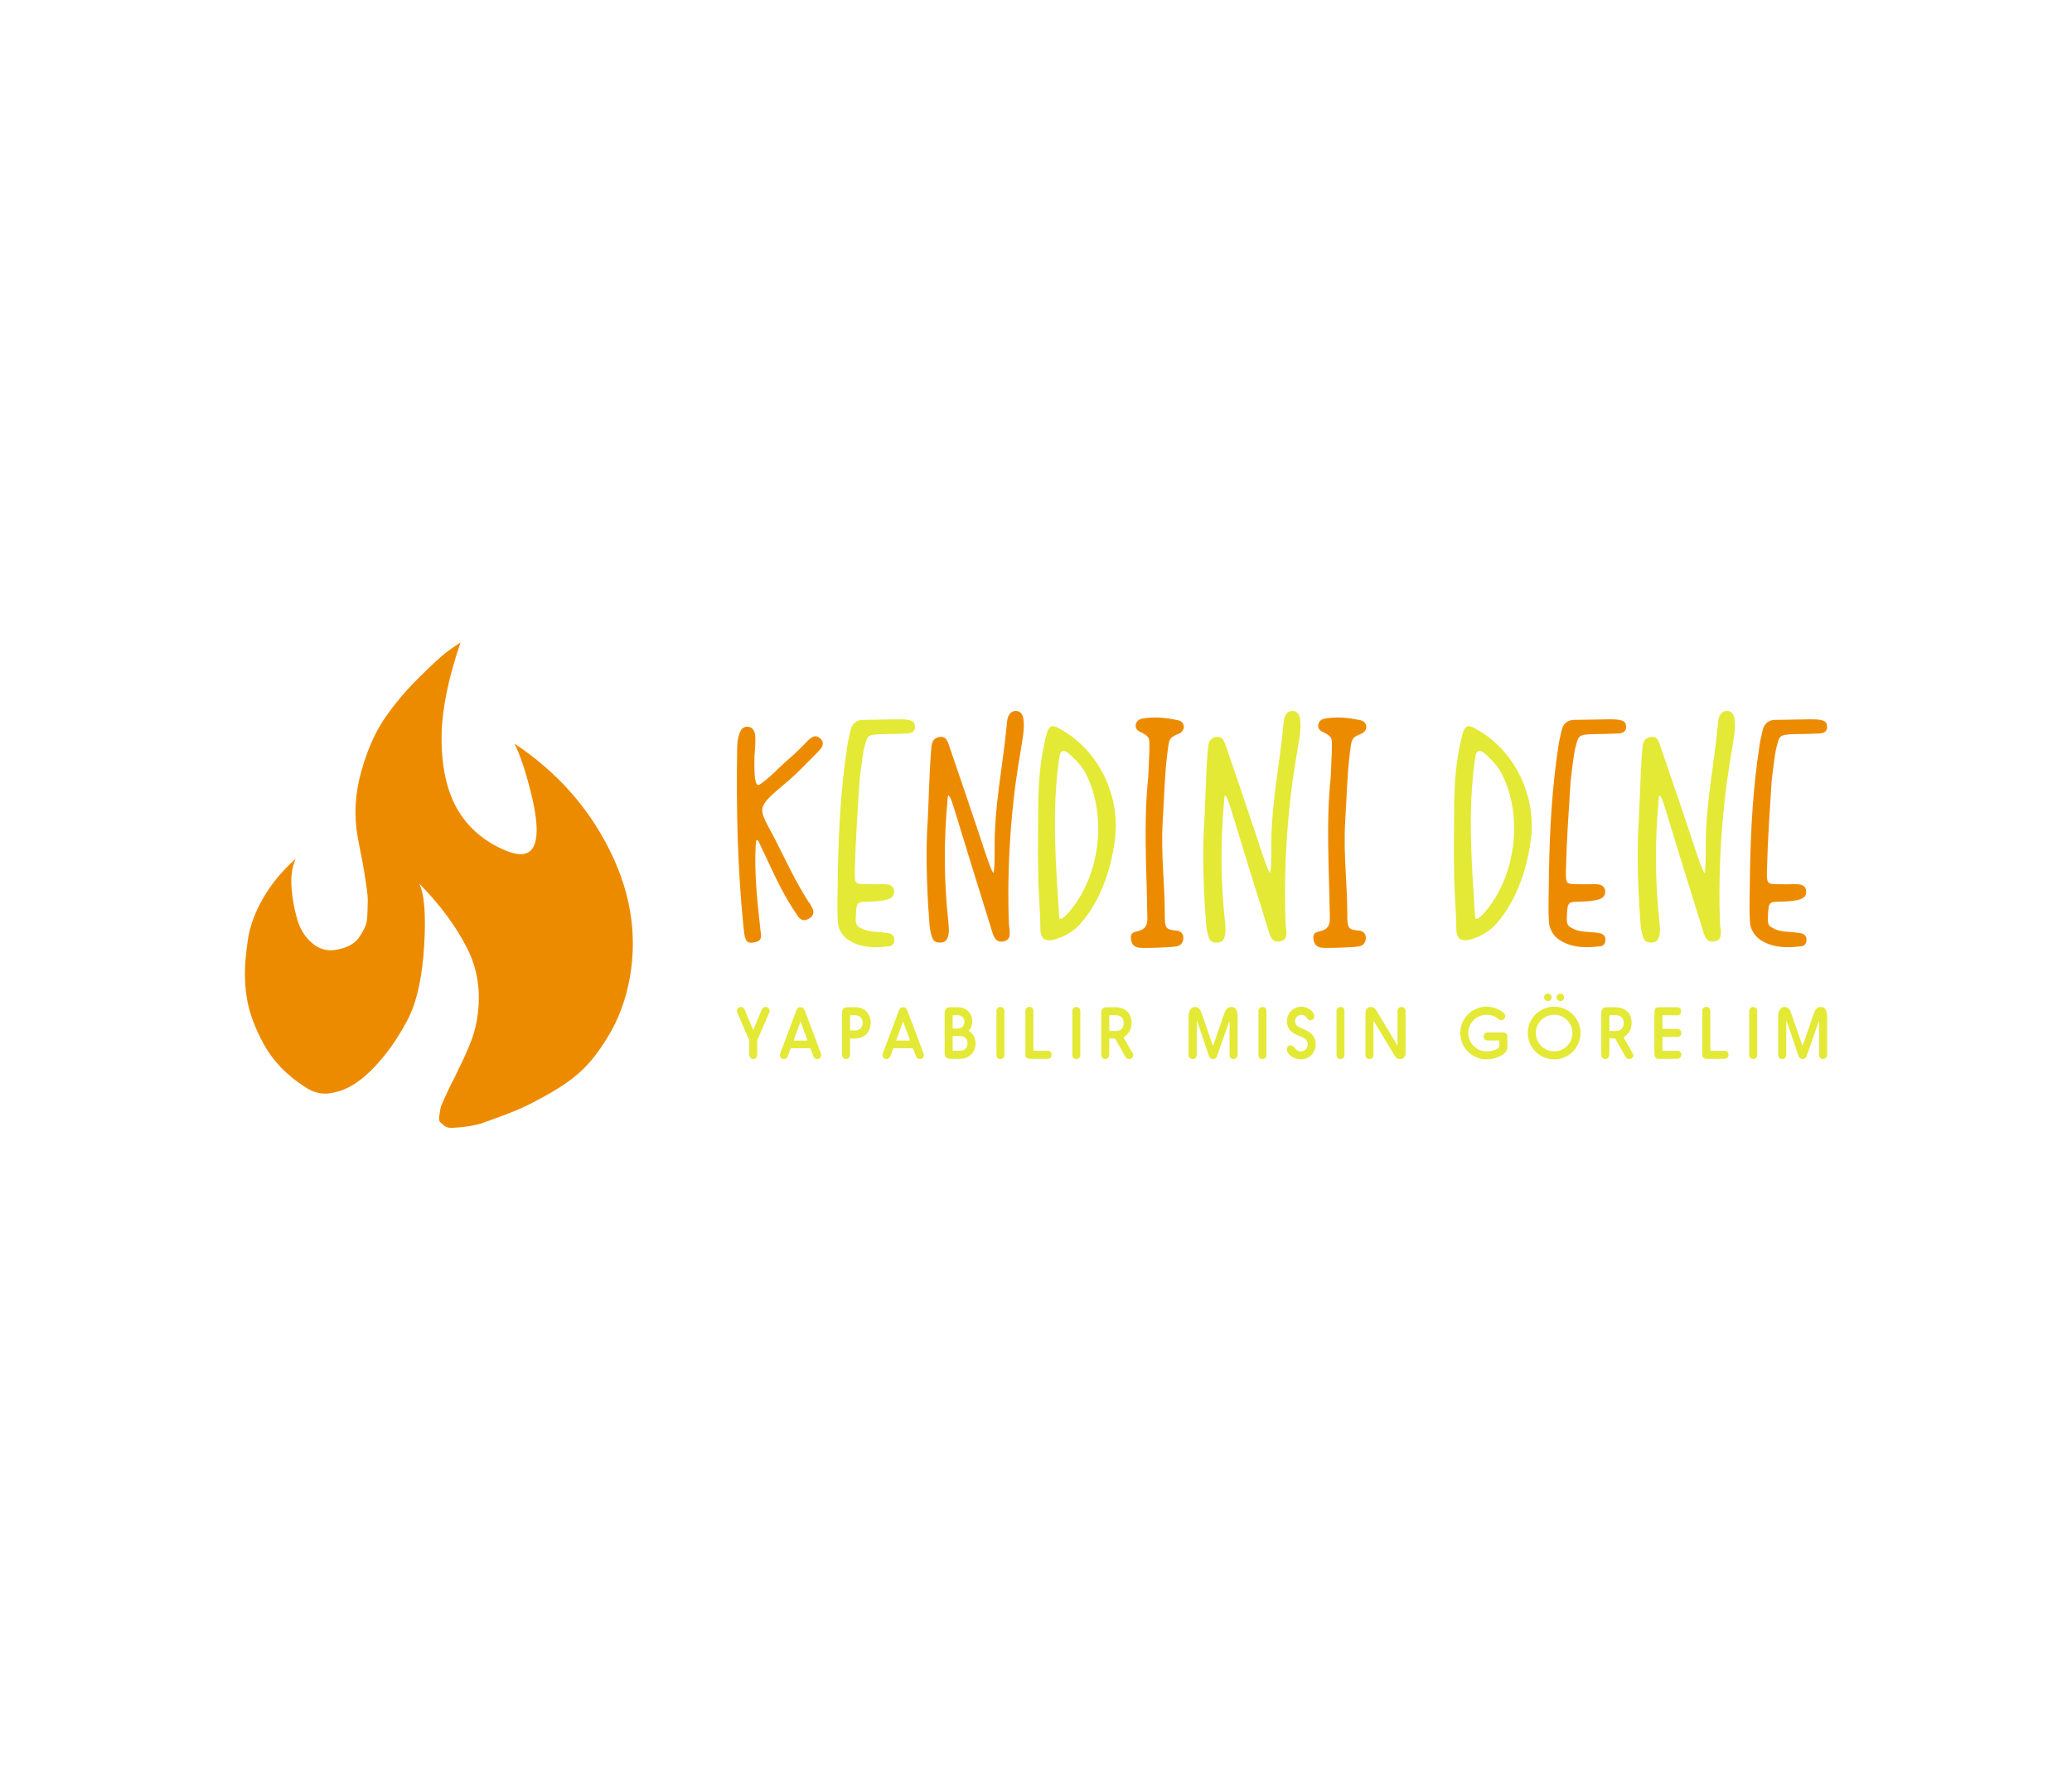 <svg xmlns:mydata="http://www.w3.org/2000/svg" mydata:contrastcolor="ffffff" mydata:template="Contrast" mydata:presentation="2.5" mydata:layouttype="undefined" mydata:specialfontid="undefined" mydata:id1="612" mydata:id2="281" mydata:companyname="Kendini Dene" mydata:companytagline="Yapabilir misin görelim" version="1.1" xmlns="http://www.w3.org/2000/svg" xmlns:xlink="http://www.w3.org/1999/xlink" viewBox="0 0 550 470"><g fill="none" fill-rule="none" stroke="none" stroke-width="1" stroke-linecap="butt" stroke-linejoin="miter" stroke-miterlimit="10" stroke-dasharray="" stroke-dashoffset="0" font-family="none" font-weight="none" font-size="none" text-anchor="none" style="mix-blend-mode: normal"><g data-paper-data="{&quot;isGlobalGroup&quot;:true,&quot;bounds&quot;:{&quot;x&quot;:65,&quot;y&quot;:170.5633511468881,&quot;width&quot;:420,&quot;height&quot;:128.87329770622384}}"><g data-paper-data="{&quot;isSecondaryText&quot;:true}" fill="#e3e935" fill-rule="nonzero"><path d="M199.943,281.173c0.803,0 1.059,-0.621 1.059,-1.442v-3.559l3.194,-7.338c0.073,-0.146 0.091,-0.31 0.091,-0.42c0,-0.602 -0.475,-1.077 -1.059,-1.077c-0.42,0 -0.821,0.237 -0.986,0.639l-2.245,5.348c-0.018,0.037 -0.037,0.055 -0.055,0.055c-0.037,0 -0.055,-0.018 -0.073,-0.055l-2.099,-5.019c-0.201,-0.566 -0.548,-0.967 -1.132,-0.967c-0.621,0 -1.04,0.511 -1.04,1.077c0,0.11 0,0.274 0.091,0.42c1.059,2.446 2.117,4.892 3.194,7.338v3.559c0,0.748 0.274,1.442 1.059,1.442z" data-paper-data="{&quot;glyphName&quot;:&quot;Y&quot;,&quot;glyphIndex&quot;:0,&quot;firstGlyphOfWord&quot;:true,&quot;word&quot;:1}"></path><path d="M218.001,280.133c0,-0.146 -0.037,-0.274 -0.073,-0.383c-2.19,-5.95 -3.395,-9.126 -4.308,-11.426c-0.201,-0.602 -0.548,-0.931 -1.186,-0.931c-0.529,0 -0.84,0.329 -0.986,0.712l-4.216,11.244c-0.091,0.201 -0.219,0.529 -0.219,0.712c0,0.548 0.402,1.113 1.095,1.113c0.475,0 0.803,-0.292 1.004,-0.767l0.748,-2.008c0.018,-0.073 0.073,-0.11 0.164,-0.11h4.946c0.201,0.018 0.621,1.241 0.785,1.697l0.146,0.42c0.164,0.456 0.529,0.767 0.986,0.767c0.639,0 1.113,-0.456 1.113,-1.04zM212.507,271.226c0.018,0 0.037,0.055 0.037,0.073l1.752,4.819c0.018,0.018 0.018,0.037 0.018,0.055c0,0.055 -0.055,0.091 -0.091,0.091h-3.45c-0.055,0 -0.091,-0.037 -0.091,-0.073c0,-0.018 0,-0.055 0.018,-0.073l1.752,-4.819c0.018,-0.018 0.018,-0.073 0.055,-0.073z" data-paper-data="{&quot;glyphName&quot;:&quot;A&quot;,&quot;glyphIndex&quot;:1,&quot;word&quot;:1}"></path><path d="M224.56,281.173c0.602,0 1.077,-0.475 1.077,-1.077v-4.271c0,-0.073 0.037,-0.11 0.11,-0.11h1.387c2.336,0 3.979,-1.88 3.979,-4.198c0,-2.318 -1.643,-4.107 -3.979,-4.107h-2.318c-0.803,0 -1.296,0.621 -1.296,1.405v11.28c0,0.584 0.438,1.077 1.04,1.077zM225.637,269.674c0,-0.091 0.055,-0.146 0.146,-0.146h1.132c1.643,0 2.081,1.205 2.081,1.99c0,0.803 -0.438,2.081 -2.081,2.081h-1.132c-0.11,0 -0.146,-0.037 -0.146,-0.11z" data-paper-data="{&quot;glyphName&quot;:&quot;P&quot;,&quot;glyphIndex&quot;:2,&quot;word&quot;:1}"></path><path d="M245.228,280.133c0,-0.146 -0.037,-0.274 -0.073,-0.383c-2.19,-5.95 -3.395,-9.126 -4.308,-11.426c-0.201,-0.602 -0.548,-0.931 -1.186,-0.931c-0.529,0 -0.84,0.329 -0.986,0.712l-4.216,11.244c-0.091,0.201 -0.219,0.529 -0.219,0.712c0,0.548 0.402,1.113 1.095,1.113c0.475,0 0.803,-0.292 1.004,-0.767l0.748,-2.008c0.018,-0.073 0.073,-0.11 0.164,-0.11h4.946c0.201,0.018 0.621,1.241 0.785,1.697l0.146,0.42c0.164,0.456 0.529,0.767 0.986,0.767c0.639,0 1.113,-0.456 1.113,-1.04zM239.734,271.226c0.018,0 0.037,0.055 0.037,0.073l1.752,4.819c0.018,0.018 0.018,0.037 0.018,0.055c0,0.055 -0.055,0.091 -0.091,0.091h-3.45c-0.055,0 -0.091,-0.037 -0.091,-0.073c0,-0.018 0,-0.055 0.018,-0.073l1.752,-4.819c0.018,-0.018 0.018,-0.073 0.055,-0.073z" data-paper-data="{&quot;glyphName&quot;:&quot;A&quot;,&quot;glyphIndex&quot;:3,&quot;word&quot;:1}"></path><path d="M250.746,268.889v10.824c0,0.785 0.529,1.387 1.296,1.387h2.847c2.318,0 4.07,-1.716 4.07,-4.016c0,-1.424 -0.657,-2.665 -1.789,-3.395c0.493,-0.602 0.913,-1.314 0.913,-2.555c0,-2.117 -1.624,-3.724 -3.815,-3.724h-2.227c-0.767,0 -1.296,0.639 -1.296,1.478zM252.882,275.132c0,-0.055 0.037,-0.091 0.11,-0.11h1.862c1.405,0 1.971,1.132 1.971,1.99c0,0.858 -0.566,1.971 -1.971,1.971h-1.844c-0.091,0 -0.128,-0.037 -0.128,-0.128zM252.882,269.674c0,-0.091 0.037,-0.146 0.128,-0.146h1.186c1.332,0 1.825,1.004 1.825,1.752c0,0.73 -0.475,1.77 -1.77,1.807h-1.259c-0.073,0 -0.11,-0.037 -0.11,-0.128z" data-paper-data="{&quot;glyphName&quot;:&quot;B&quot;,&quot;glyphIndex&quot;:4,&quot;word&quot;:1}"></path><path d="M265.555,281.173c0.602,0 1.059,-0.456 1.059,-1.022v-11.773c0,-0.602 -0.456,-1.04 -1.059,-1.04c-0.584,0 -1.059,0.493 -1.059,1.04v11.773c0,0.584 0.475,1.022 1.059,1.022z" data-paper-data="{&quot;glyphName&quot;:&quot;I&quot;,&quot;glyphIndex&quot;:5,&quot;word&quot;:1}"></path><path d="M279.16,280.042c0,-0.621 -0.438,-1.059 -1.04,-1.059h-3.651c-0.11,0 -0.164,-0.073 -0.164,-0.164v-10.477c0,-0.602 -0.456,-1.022 -1.059,-1.022c-0.602,0 -1.059,0.438 -1.059,1.022v11.736c0,0.657 0.548,1.022 1.095,1.022h4.837c0.602,0 1.04,-0.475 1.04,-1.059z" data-paper-data="{&quot;glyphName&quot;:&quot;L&quot;,&quot;glyphIndex&quot;:6,&quot;word&quot;:1}"></path><path d="M285.7,281.173c0.602,0 1.059,-0.456 1.059,-1.022v-11.773c0,-0.602 -0.456,-1.04 -1.059,-1.04c-0.584,0 -1.059,0.493 -1.059,1.04v11.773c0,0.584 0.475,1.022 1.059,1.022z" data-paper-data="{&quot;glyphName&quot;:&quot;I&quot;,&quot;glyphIndex&quot;:7,&quot;word&quot;:1}"></path><path d="M300.308,281.009c0.31,-0.183 0.493,-0.511 0.493,-0.858c0,-0.146 -0.037,-0.292 -0.11,-0.438l-2.428,-4.235c0,-0.018 -0.018,-0.037 -0.018,-0.055c0,-0.037 0.018,-0.055 0.055,-0.073c1.332,-0.84 2.063,-2.117 2.063,-3.778c0,-2.647 -1.734,-4.162 -4.399,-4.162h-2.373c-0.767,0 -1.278,0.621 -1.278,1.405v10.897c0,0.73 0.237,1.46 1.04,1.46c0.785,0 1.095,-0.639 1.095,-1.442v-3.924c0,-0.073 0.037,-0.11 0.11,-0.11h1.314c0.11,0 0.146,0.037 0.183,0.11l2.501,4.435c0.31,0.566 0.566,0.949 1.132,0.949c0.237,0 0.438,-0.073 0.621,-0.183zM294.449,269.674c0,-0.091 0.037,-0.146 0.128,-0.146h1.533c1.734,0 2.154,1.132 2.154,2.044c0,1.04 -0.42,2.154 -2.154,2.154h-1.533c-0.091,0 -0.128,-0.037 -0.128,-0.128z" data-paper-data="{&quot;glyphName&quot;:&quot;R&quot;,&quot;glyphIndex&quot;:8,&quot;lastGlyphOfWord&quot;:true,&quot;word&quot;:1}"></path><path d="M322.059,277.505c-0.018,0.055 -0.037,0.073 -0.073,0.073c-0.018,0 -0.055,-0.018 -0.073,-0.073l-3.085,-8.871c-0.219,-0.73 -0.858,-1.296 -1.588,-1.296c-1.095,0 -1.734,1.059 -1.734,2.409v10.404c0,0.566 0.511,1.022 1.095,1.022c0.602,0 1.059,-0.475 1.059,-1.077v-7.794c0,-0.456 0.018,-0.894 0.037,-1.332c0.183,0.438 0.347,0.913 0.511,1.387c0.475,1.424 2.245,6.68 2.701,7.995c0.146,0.456 0.529,0.821 1.095,0.821c0.529,0 0.913,-0.383 1.059,-0.84c0.018,-0.018 2.446,-6.881 2.975,-8.433c0.164,-0.493 0.31,-0.876 0.329,-0.876c0.018,0.438 0.018,0.876 0.018,1.332v7.83c0,0.548 0.456,0.986 1.004,0.986c0.602,0 1.113,-0.475 1.113,-1.022v-10.404c0,-1.387 -0.438,-2.409 -1.734,-2.409c-1.059,0 -1.551,0.967 -1.844,1.898c-0.967,2.756 -1.917,5.512 -2.866,8.268z" data-paper-data="{&quot;glyphName&quot;:&quot;M&quot;,&quot;glyphIndex&quot;:9,&quot;firstGlyphOfWord&quot;:true,&quot;word&quot;:2}"></path><path d="M335.116,281.173c0.602,0 1.059,-0.456 1.059,-1.022v-11.773c0,-0.602 -0.456,-1.04 -1.059,-1.04c-0.584,0 -1.059,0.493 -1.059,1.04v11.773c0,0.584 0.475,1.022 1.059,1.022z" data-paper-data="{&quot;glyphName&quot;:&quot;I&quot;,&quot;glyphIndex&quot;:10,&quot;word&quot;:2}"></path><path d="M341.602,278.545c0,1.46 1.825,2.701 3.851,2.701c2.044,0 3.778,-1.752 3.778,-3.906c0,-2.136 -1.04,-3.176 -3.34,-4.18c-1.095,-0.475 -2.136,-0.767 -2.136,-2.081c0,-0.858 0.767,-1.661 1.661,-1.661c0.548,0 1.15,0.256 1.497,0.858c0.201,0.365 0.548,0.584 0.931,0.584c0.584,0 1.059,-0.493 1.059,-1.077c0,-0.146 -0.037,-0.292 -0.091,-0.438c-0.548,-1.278 -1.935,-2.063 -3.322,-2.063c-2.227,0 -3.87,1.643 -3.87,3.906c0,1.935 1.168,3.085 3.285,3.851c1.113,0.402 2.227,0.913 2.227,2.3c0,0.967 -0.84,1.807 -1.734,1.807c-1.606,0 -1.697,-1.606 -2.884,-1.606c-0.475,0 -0.913,0.438 -0.913,1.004z" data-paper-data="{&quot;glyphName&quot;:&quot;S&quot;,&quot;glyphIndex&quot;:11,&quot;word&quot;:2}"></path><path d="M355.826,281.173c0.602,0 1.059,-0.456 1.059,-1.022v-11.773c0,-0.602 -0.456,-1.04 -1.059,-1.04c-0.584,0 -1.059,0.493 -1.059,1.04v11.773c0,0.584 0.475,1.022 1.059,1.022z" data-paper-data="{&quot;glyphName&quot;:&quot;I&quot;,&quot;glyphIndex&quot;:12,&quot;word&quot;:2}"></path><path d="M363.882,267.338c-0.821,0 -1.424,0.657 -1.424,1.478v11.335c0,0.584 0.475,1.022 1.077,1.022c0.602,0 1.04,-0.42 1.04,-1.022v-8.779c0,-0.091 0.055,-0.146 0.128,-0.146c0.037,0 0.073,0.018 0.11,0.091l5.439,9.017c0.237,0.402 0.694,0.84 1.405,0.84c0.913,0 1.442,-0.748 1.442,-1.46v-11.335c0,-0.602 -0.475,-1.04 -1.077,-1.04c-0.602,0 -1.059,0.438 -1.059,1.022v8.834c0,0.091 -0.037,0.146 -0.11,0.146c-0.037,0 -0.073,-0.037 -0.11,-0.11l-5.458,-9.053c-0.237,-0.383 -0.712,-0.821 -1.405,-0.84z" data-paper-data="{&quot;glyphName&quot;:&quot;N&quot;,&quot;glyphIndex&quot;:13,&quot;lastGlyphOfWord&quot;:true,&quot;word&quot;:2}"></path><path d="M400.125,275.168c0,-0.858 -0.566,-1.059 -1.515,-1.059h-3.76c-0.584,0 -1.022,0.456 -1.022,1.059c0,0.584 0.438,1.059 1.022,1.059h3.066c0.037,0 0.055,0.018 0.073,0.037v1.478c0,0.639 -1.515,1.387 -3.377,1.387c-2.683,0 -4.873,-2.19 -4.873,-4.873c0,-2.683 2.19,-4.855 4.873,-4.855c1.168,0 2.282,0.402 3.139,1.15c0.201,0.183 0.383,0.292 0.803,0.292c0.511,0 1.004,-0.493 1.004,-1.077c0,-0.42 -0.274,-0.712 -0.493,-0.894c-0.748,-0.639 -2.263,-1.606 -4.454,-1.606c-3.87,0 -6.991,3.121 -6.991,6.991c0,3.87 3.121,6.991 6.991,6.991c2.391,0 4.253,-1.077 4.983,-1.844c0.383,-0.402 0.529,-0.785 0.529,-1.223z" data-paper-data="{&quot;glyphName&quot;:&quot;G&quot;,&quot;glyphIndex&quot;:14,&quot;firstGlyphOfWord&quot;:true,&quot;word&quot;:3}"></path><path d="M405.553,274.256c0,3.87 3.121,6.991 6.991,6.991c3.87,0 6.991,-3.121 6.991,-6.991c0,-3.87 -3.121,-6.991 -6.991,-6.991c-3.87,0 -6.991,3.121 -6.991,6.991zM407.67,274.256c0,-2.683 2.19,-4.855 4.873,-4.855c2.683,0 4.855,2.172 4.855,4.855c0,2.683 -2.172,4.873 -4.855,4.873c-2.683,0 -4.873,-2.19 -4.873,-4.873zM413.182,264.783c0,0.548 0.438,1.004 1.004,1.004c0.548,0 1.004,-0.456 1.004,-1.004c0,-0.548 -0.475,-0.986 -1.004,-0.986c-0.548,0 -1.004,0.438 -1.004,0.986zM409.86,264.783c0,0.548 0.456,1.004 1.022,1.004c0.529,0 0.986,-0.456 0.986,-1.004c0,-0.548 -0.456,-0.986 -0.986,-0.986c-0.566,0 -1.022,0.438 -1.022,0.986z" data-paper-data="{&quot;glyphName&quot;:&quot;Ö&quot;,&quot;glyphIndex&quot;:15,&quot;word&quot;:3}"></path><path d="M433.047,281.009c0.31,-0.183 0.493,-0.511 0.493,-0.858c0,-0.146 -0.037,-0.292 -0.11,-0.438l-2.428,-4.235c0,-0.018 -0.018,-0.037 -0.018,-0.055c0,-0.037 0.018,-0.055 0.055,-0.073c1.332,-0.84 2.063,-2.117 2.063,-3.778c0,-2.647 -1.734,-4.162 -4.399,-4.162h-2.373c-0.767,0 -1.278,0.621 -1.278,1.405v10.897c0,0.73 0.237,1.46 1.04,1.46c0.785,0 1.095,-0.639 1.095,-1.442v-3.924c0,-0.073 0.037,-0.11 0.11,-0.11h1.314c0.11,0 0.146,0.037 0.183,0.11l2.501,4.435c0.31,0.566 0.566,0.949 1.132,0.949c0.237,0 0.438,-0.073 0.621,-0.183zM427.188,269.674c0,-0.091 0.037,-0.146 0.128,-0.146h1.533c1.734,0 2.154,1.132 2.154,2.044c0,1.04 -0.42,2.154 -2.154,2.154h-1.533c-0.091,0 -0.128,-0.037 -0.128,-0.128z" data-paper-data="{&quot;glyphName&quot;:&quot;R&quot;,&quot;glyphIndex&quot;:16,&quot;word&quot;:3}"></path><path d="M446.305,280.042c0,-0.584 -0.493,-1.059 -1.04,-1.059h-3.87c-0.091,0 -0.11,-0.055 -0.11,-0.11v-3.486c0,-0.055 0.037,-0.091 0.11,-0.091h3.87c0.584,0 1.04,-0.475 1.04,-1.077c0,-0.584 -0.493,-1.059 -1.04,-1.059h-3.87c-0.073,0 -0.11,-0.018 -0.11,-0.091v-3.431c0,-0.055 0.037,-0.091 0.11,-0.091h3.87c0.602,0 0.967,-0.438 0.967,-0.967c0,-0.785 -0.456,-1.168 -0.967,-1.168h-5.074c-0.803,0 -1.04,0.694 -1.04,1.497v10.751c0,0.748 0.219,1.442 1.059,1.442h4.873c0.657,0 1.223,-0.365 1.223,-1.059z" data-paper-data="{&quot;glyphName&quot;:&quot;E&quot;,&quot;glyphIndex&quot;:17,&quot;word&quot;:3}"></path><path d="M458.832,280.042c0,-0.621 -0.438,-1.059 -1.04,-1.059h-3.651c-0.11,0 -0.164,-0.073 -0.164,-0.164v-10.477c0,-0.602 -0.456,-1.022 -1.059,-1.022c-0.602,0 -1.059,0.438 -1.059,1.022v11.736c0,0.657 0.548,1.022 1.095,1.022h4.837c0.602,0 1.04,-0.475 1.04,-1.059z" data-paper-data="{&quot;glyphName&quot;:&quot;L&quot;,&quot;glyphIndex&quot;:18,&quot;word&quot;:3}"></path><path d="M465.372,281.173c0.602,0 1.059,-0.456 1.059,-1.022v-11.773c0,-0.602 -0.456,-1.04 -1.059,-1.04c-0.584,0 -1.059,0.493 -1.059,1.04v11.773c0,0.584 0.475,1.022 1.059,1.022z" data-paper-data="{&quot;glyphName&quot;:&quot;I&quot;,&quot;glyphIndex&quot;:19,&quot;word&quot;:3}"></path><path d="M478.557,277.505c-0.018,0.055 -0.037,0.073 -0.073,0.073c-0.018,0 -0.055,-0.018 -0.073,-0.073l-3.085,-8.871c-0.219,-0.73 -0.858,-1.296 -1.588,-1.296c-1.095,0 -1.734,1.059 -1.734,2.409v10.404c0,0.566 0.511,1.022 1.095,1.022c0.602,0 1.059,-0.475 1.059,-1.077v-7.794c0,-0.456 0.018,-0.894 0.037,-1.332c0.183,0.438 0.347,0.913 0.511,1.387c0.475,1.424 2.245,6.68 2.701,7.995c0.146,0.456 0.529,0.821 1.095,0.821c0.529,0 0.913,-0.383 1.059,-0.84c0.018,-0.018 2.446,-6.881 2.975,-8.433c0.164,-0.493 0.31,-0.876 0.329,-0.876c0.018,0.438 0.018,0.876 0.018,1.332v7.83c0,0.548 0.456,0.986 1.004,0.986c0.602,0 1.113,-0.475 1.113,-1.022v-10.404c0,-1.387 -0.438,-2.409 -1.734,-2.409c-1.059,0 -1.551,0.967 -1.844,1.898c-0.967,2.756 -1.917,5.512 -2.866,8.268z" data-paper-data="{&quot;glyphName&quot;:&quot;M&quot;,&quot;glyphIndex&quot;:20,&quot;lastGlyphOfWord&quot;:true,&quot;word&quot;:3}"></path></g><g data-paper-data="{&quot;isPrimaryText&quot;:true}" fill-rule="nonzero"><path d="M201.574,208.343c-1.229,0.656 -1.393,-2.787 -1.311,-7.541c0.164,-1.967 0.41,-5 0.082,-6.229c-0.328,-0.984 -0.902,-1.639 -1.967,-1.639c-0.82,0 -1.475,0.41 -1.803,1.147c-0.738,1.557 -0.902,3.197 -0.902,4.918c-0.246,15.573 0.082,31.146 1.639,46.719c0.164,1.066 0.164,2.459 0.574,3.442c0.246,0.902 0.984,1.311 2.131,1.066c0.984,-0.164 1.803,-0.41 1.967,-1.393c0.082,-0.574 -0.082,-1.639 -0.164,-2.213c-0.328,-3.36 -0.738,-6.639 -0.984,-9.999c-0.328,-3.77 -0.492,-9.262 -0.164,-13.114c0,-0.328 0.328,-0.82 0.656,-0.164c2.295,4.754 4.016,8.688 5.901,12.294c1.311,2.541 2.787,5 4.426,7.377c0.656,1.066 1.557,1.803 3.197,0.82c1.229,-0.82 1.393,-1.885 0.492,-3.279c-0.082,-0.246 -0.574,-0.984 -0.738,-1.147c-3.197,-4.918 -5.901,-10.737 -8.77,-16.392c-4.508,-8.77 -5.737,-8.032 2.951,-15.327c2.951,-2.459 5.655,-5.41 8.442,-8.196c0.984,-0.984 1.885,-2.295 0.41,-3.524c-1.229,-1.066 -2.213,-0.246 -3.197,0.656c-1.557,1.639 -3.197,3.279 -4.918,4.754c-2.623,2.213 -5.082,5.082 -7.95,6.967z" data-paper-data="{&quot;glyphName&quot;:&quot;K&quot;,&quot;glyphIndex&quot;:0,&quot;firstGlyphOfWord&quot;:true,&quot;word&quot;:1}" fill="#ed8b00"></path><path d="M222.393,231.702c0,5.41 -0.246,8.688 0,12.95c0.082,1.885 1.066,3.688 2.705,4.836c3.36,2.213 7.213,2.213 10.983,1.721c0.82,-0.082 1.311,-0.738 1.311,-1.639c0.082,-0.82 -0.41,-1.475 -1.147,-1.721c-0.984,-0.246 -2.049,-0.328 -3.115,-0.41c-1.393,-0.082 -2.705,-0.164 -4.016,-0.738c-2.213,-0.902 -2.049,-1.557 -1.885,-4.672c0.164,-2.541 0.656,-2.623 3.033,-2.623c1.475,-0.082 3.033,-0.082 4.508,-0.41c1.311,-0.246 2.787,-0.738 2.541,-2.623c-0.246,-1.475 -1.639,-1.639 -2.869,-1.639c-1.393,0 -2.705,0.082 -4.098,0c-3.442,0 -3.442,0 -3.442,-3.36c0.246,-9.508 0.656,-14.179 1.229,-23.687c0.082,-1.066 0.902,-7.622 1.147,-8.606c0.984,-3.852 0.738,-4.016 4.836,-4.18c2.295,0 4.508,-0.082 6.803,-0.164c0.902,-0.082 1.885,-0.41 1.967,-1.557c0,-1.475 -0.41,-2.213 -4.18,-2.213c-3.688,0.082 -6.147,0.082 -9.754,0.164c-1.721,0.082 -2.787,1.066 -3.197,2.787c-0.246,1.311 -0.656,2.623 -0.82,4.016c-1.721,11.229 -2.295,21.72 -2.541,33.769z" data-paper-data="{&quot;glyphName&quot;:&quot;E&quot;,&quot;glyphIndex&quot;:1,&quot;word&quot;:1}" fill="#e3e935"></path><path d="M251.571,211.703c0.082,-1.393 0.902,0.246 1.721,3.033c3.197,10.409 6.393,20.9 9.672,31.31c0.574,1.721 0.902,4.508 3.524,3.852c2.295,-0.492 1.393,-3.033 1.311,-4.754c-0.41,-11.311 0.082,-22.704 1.393,-34.014c0.574,-5.082 1.475,-10.163 2.295,-15.245c0.246,-1.721 0.41,-3.36 0.164,-5c-0.164,-1.147 -0.656,-2.049 -1.967,-2.131c-1.229,0 -1.885,0.82 -2.213,1.967c-0.164,0.574 -0.164,1.147 -0.246,1.803c-1.066,11.311 -3.442,21.884 -3.197,33.932c0,1.639 -0.082,4.262 -0.246,5.164c-0.246,1.066 -2.705,-6.557 -3.688,-9.59c-2.623,-7.868 -5.328,-15.819 -8.032,-23.687c-0.492,-1.475 -0.902,-3.115 -2.951,-2.623c-1.885,0.492 -1.803,2.049 -1.967,3.688c-0.574,7.049 -0.574,14.016 -1.066,21.31c-0.328,8.688 0.082,17.622 0.656,24.917c0.082,1.147 0.492,3.033 0.984,3.852c0.492,0.738 1.393,0.82 2.213,0.738c0.82,-0.082 1.393,-0.574 1.639,-1.393c0.492,-1.311 0.246,-2.705 0.164,-4.016c-1.229,-11.557 -1.229,-21.474 -0.164,-33.113z" data-paper-data="{&quot;glyphName&quot;:&quot;N&quot;,&quot;glyphIndex&quot;:2,&quot;word&quot;:1}" fill="#ed8b00"></path><path d="M275.586,231.046c0,5.655 0.574,10.819 0.574,15.327c0,2.623 0.984,3.688 3.524,3.115c2.377,-0.574 5.082,-2.049 6.885,-4.016c5,-5.491 8.196,-13.606 9.344,-22.294c1.639,-11.721 -4.18,-23.933 -14.425,-29.588c-2.295,-1.393 -3.033,-1.066 -3.77,1.639c-1.721,6.639 -2.131,13.524 -2.131,20.245c0,5.737 -0.164,10.901 0,15.573zM281.16,243.586c-0.902,-14.179 -2.049,-28.195 0,-42.293c0.246,-2.213 1.229,-2.541 2.951,-0.902c1.557,1.475 3.033,2.951 4.016,4.836c5.983,11.557 3.852,27.867 -4.836,37.457c-0.41,0.41 -1.967,1.967 -2.131,0.902z" data-paper-data="{&quot;glyphName&quot;:&quot;D&quot;,&quot;glyphIndex&quot;:3,&quot;word&quot;:1}" fill="#e3e935"></path><path d="M302.47,251.619c1.393,0.164 8.114,-0.082 9.508,-0.328c1.393,-0.082 2.049,-0.984 2.131,-2.131c0.082,-1.311 -0.738,-2.049 -2.049,-2.131c-2.541,-0.164 -2.787,-0.82 -2.869,-3.279c0.082,-8.77 -1.066,-16.311 -0.574,-25.408c0.41,-6.311 0.492,-12.13 1.229,-18.196c0.492,-3.688 0.246,-4.262 3.033,-5.328c1.967,-0.82 1.721,-3.279 -0.246,-3.606c-3.442,-0.738 -6.311,-0.984 -9.508,-0.41c-1.803,0.328 -2.295,2.541 -0.738,3.36c3.115,1.557 2.705,1.639 2.705,5.41c-0.164,2.295 -0.164,5.082 -0.328,7.049c-1.229,11.803 -0.41,23.605 -0.246,35.408c0.082,2.541 0.41,4.59 -2.705,5.246c-1.066,0.246 -1.885,0.492 -1.557,2.295c0.246,1.475 1.066,1.885 2.213,2.049z" data-paper-data="{&quot;glyphName&quot;:&quot;I&quot;,&quot;glyphIndex&quot;:4,&quot;word&quot;:1}" fill="#ed8b00"></path><path d="M325.009,211.703c0.082,-1.393 0.902,0.246 1.721,3.033c3.197,10.409 6.393,20.9 9.672,31.31c0.574,1.721 0.902,4.508 3.524,3.852c2.295,-0.492 1.393,-3.033 1.311,-4.754c-0.41,-11.311 0.082,-22.704 1.393,-34.014c0.574,-5.082 1.475,-10.163 2.295,-15.245c0.246,-1.721 0.41,-3.36 0.164,-5c-0.164,-1.147 -0.656,-2.049 -1.967,-2.131c-1.229,0 -1.885,0.82 -2.213,1.967c-0.164,0.574 -0.164,1.147 -0.246,1.803c-1.066,11.311 -3.442,21.884 -3.197,33.932c0,1.639 -0.082,4.262 -0.246,5.164c-0.246,1.066 -2.705,-6.557 -3.688,-9.59c-2.623,-7.868 -5.328,-15.819 -8.032,-23.687c-0.492,-1.475 -0.902,-3.115 -2.951,-2.623c-1.885,0.492 -1.803,2.049 -1.967,3.688c-0.574,7.049 -0.574,14.016 -1.066,21.31c-0.328,8.688 0.082,17.622 0.656,24.917c0.082,1.147 0.492,3.033 0.984,3.852c0.492,0.738 1.393,0.82 2.213,0.738c0.82,-0.082 1.393,-0.574 1.639,-1.393c0.492,-1.311 0.246,-2.705 0.164,-4.016c-1.229,-11.557 -1.229,-21.474 -0.164,-33.113z" data-paper-data="{&quot;glyphName&quot;:&quot;N&quot;,&quot;glyphIndex&quot;:5,&quot;word&quot;:1}" fill="#e3e935"></path><path d="M350.91,251.619c1.393,0.164 8.114,-0.082 9.508,-0.328c1.393,-0.082 2.049,-0.984 2.131,-2.131c0.082,-1.311 -0.738,-2.049 -2.049,-2.131c-2.541,-0.164 -2.787,-0.82 -2.869,-3.279c0.082,-8.77 -1.066,-16.311 -0.574,-25.408c0.41,-6.311 0.492,-12.13 1.229,-18.196c0.492,-3.688 0.246,-4.262 3.033,-5.328c1.967,-0.82 1.721,-3.279 -0.246,-3.606c-3.442,-0.738 -6.311,-0.984 -9.508,-0.41c-1.803,0.328 -2.295,2.541 -0.738,3.36c3.115,1.557 2.705,1.639 2.705,5.41c-0.164,2.295 -0.164,5.082 -0.328,7.049c-1.229,11.803 -0.41,23.605 -0.246,35.408c0.082,2.541 0.41,4.59 -2.705,5.246c-1.066,0.246 -1.885,0.492 -1.557,2.295c0.246,1.475 1.066,1.885 2.213,2.049z" data-paper-data="{&quot;glyphName&quot;:&quot;I&quot;,&quot;glyphIndex&quot;:6,&quot;lastGlyphOfWord&quot;:true,&quot;word&quot;:1}" fill="#ed8b00"></path><path d="M385.989,231.046c0,5.655 0.574,10.819 0.574,15.327c0,2.623 0.984,3.688 3.524,3.115c2.377,-0.574 5.082,-2.049 6.885,-4.016c5,-5.491 8.196,-13.606 9.344,-22.294c1.639,-11.721 -4.18,-23.933 -14.425,-29.588c-2.295,-1.393 -3.033,-1.066 -3.77,1.639c-1.721,6.639 -2.131,13.524 -2.131,20.245c0,5.737 -0.164,10.901 0,15.573zM391.563,243.586c-0.902,-14.179 -2.049,-28.195 0,-42.293c0.246,-2.213 1.229,-2.541 2.951,-0.902c1.557,1.475 3.033,2.951 4.016,4.836c5.983,11.557 3.852,27.867 -4.836,37.457c-0.41,0.41 -1.967,1.967 -2.131,0.902z" data-paper-data="{&quot;glyphName&quot;:&quot;D&quot;,&quot;glyphIndex&quot;:7,&quot;firstGlyphOfWord&quot;:true,&quot;word&quot;:2}" fill="#e3e935"></path><path d="M411.152,231.702c0,5.41 -0.246,8.688 0,12.95c0.082,1.885 1.066,3.688 2.705,4.836c3.36,2.213 7.213,2.213 10.983,1.721c0.82,-0.082 1.311,-0.738 1.311,-1.639c0.082,-0.82 -0.41,-1.475 -1.147,-1.721c-0.984,-0.246 -2.049,-0.328 -3.115,-0.41c-1.393,-0.082 -2.705,-0.164 -4.016,-0.738c-2.213,-0.902 -2.049,-1.557 -1.885,-4.672c0.164,-2.541 0.656,-2.623 3.033,-2.623c1.475,-0.082 3.033,-0.082 4.508,-0.41c1.311,-0.246 2.787,-0.738 2.541,-2.623c-0.246,-1.475 -1.639,-1.639 -2.869,-1.639c-1.393,0 -2.705,0.082 -4.098,0c-3.442,0 -3.442,0 -3.442,-3.36c0.246,-9.508 0.656,-14.179 1.229,-23.687c0.082,-1.066 0.902,-7.622 1.147,-8.606c0.984,-3.852 0.738,-4.016 4.836,-4.18c2.295,0 4.508,-0.082 6.803,-0.164c0.902,-0.082 1.885,-0.41 1.967,-1.557c0,-1.475 -0.41,-2.213 -4.18,-2.213c-3.688,0.082 -6.147,0.082 -9.754,0.164c-1.721,0.082 -2.787,1.066 -3.197,2.787c-0.246,1.311 -0.656,2.623 -0.82,4.016c-1.721,11.229 -2.295,21.72 -2.541,33.769z" data-paper-data="{&quot;glyphName&quot;:&quot;E&quot;,&quot;glyphIndex&quot;:8,&quot;word&quot;:2}" fill="#ed8b00"></path><path d="M440.33,211.703c0.082,-1.393 0.902,0.246 1.721,3.033c3.197,10.409 6.393,20.9 9.672,31.31c0.574,1.721 0.902,4.508 3.524,3.852c2.295,-0.492 1.393,-3.033 1.311,-4.754c-0.41,-11.311 0.082,-22.704 1.393,-34.014c0.574,-5.082 1.475,-10.163 2.295,-15.245c0.246,-1.721 0.41,-3.36 0.164,-5c-0.164,-1.147 -0.656,-2.049 -1.967,-2.131c-1.229,0 -1.885,0.82 -2.213,1.967c-0.164,0.574 -0.164,1.147 -0.246,1.803c-1.066,11.311 -3.442,21.884 -3.197,33.932c0,1.639 -0.082,4.262 -0.246,5.164c-0.246,1.066 -2.705,-6.557 -3.688,-9.59c-2.623,-7.868 -5.328,-15.819 -8.032,-23.687c-0.492,-1.475 -0.902,-3.115 -2.951,-2.623c-1.885,0.492 -1.803,2.049 -1.967,3.688c-0.574,7.049 -0.574,14.016 -1.066,21.31c-0.328,8.688 0.082,17.622 0.656,24.917c0.082,1.147 0.492,3.033 0.984,3.852c0.492,0.738 1.393,0.82 2.213,0.738c0.82,-0.082 1.393,-0.574 1.639,-1.393c0.492,-1.311 0.246,-2.705 0.164,-4.016c-1.229,-11.557 -1.229,-21.474 -0.164,-33.113z" data-paper-data="{&quot;glyphName&quot;:&quot;N&quot;,&quot;glyphIndex&quot;:9,&quot;word&quot;:2}" fill="#e3e935"></path><path d="M464.509,231.702c0,5.41 -0.246,8.688 0,12.95c0.082,1.885 1.066,3.688 2.705,4.836c3.36,2.213 7.213,2.213 10.983,1.721c0.82,-0.082 1.311,-0.738 1.311,-1.639c0.082,-0.82 -0.41,-1.475 -1.147,-1.721c-0.984,-0.246 -2.049,-0.328 -3.115,-0.41c-1.393,-0.082 -2.705,-0.164 -4.016,-0.738c-2.213,-0.902 -2.049,-1.557 -1.885,-4.672c0.164,-2.541 0.656,-2.623 3.033,-2.623c1.475,-0.082 3.033,-0.082 4.508,-0.41c1.311,-0.246 2.787,-0.738 2.541,-2.623c-0.246,-1.475 -1.639,-1.639 -2.869,-1.639c-1.393,0 -2.705,0.082 -4.098,0c-3.442,0 -3.442,0 -3.442,-3.36c0.246,-9.508 0.656,-14.179 1.229,-23.687c0.082,-1.066 0.902,-7.622 1.147,-8.606c0.984,-3.852 0.738,-4.016 4.836,-4.18c2.295,0 4.508,-0.082 6.803,-0.164c0.902,-0.082 1.885,-0.41 1.967,-1.557c0,-1.475 -0.41,-2.213 -4.18,-2.213c-3.688,0.082 -6.147,0.082 -9.754,0.164c-1.721,0.082 -2.787,1.066 -3.197,2.787c-0.246,1.311 -0.656,2.623 -0.82,4.016c-1.721,11.229 -2.295,21.72 -2.541,33.769z" data-paper-data="{&quot;glyphName&quot;:&quot;E&quot;,&quot;glyphIndex&quot;:10,&quot;lastGlyphOfWord&quot;:true,&quot;word&quot;:2}" fill="#ed8b00"></path></g><g data-paper-data="{&quot;fillRule&quot;:&quot;evenodd&quot;,&quot;fillRuleOriginal&quot;:&quot;evenodd&quot;,&quot;isIcon&quot;:true,&quot;iconStyle&quot;:&quot;standalone&quot;,&quot;selectedEffects&quot;:{&quot;container&quot;:&quot;&quot;,&quot;transformation&quot;:&quot;&quot;,&quot;pattern&quot;:&quot;&quot;},&quot;bounds&quot;:{&quot;x&quot;:65,&quot;y&quot;:170.5633511468881,&quot;width&quot;:102.98727919445253,&quot;height&quot;:128.87329770622384},&quot;iconType&quot;:&quot;icon&quot;,&quot;rawIconId&quot;:&quot;68987&quot;,&quot;isDetailed&quot;:false,&quot;suitableAsStandaloneIcon&quot;:true}" fill="#ed8b00" fill-rule="evenodd"><path d="M102.028,190.84c-2.56,3.768 -4.633,8.542 -6.224,14.316c-1.593,5.774 -1.867,11.527 -0.83,17.262c0.139,0.83 0.416,2.263 0.83,4.301c0.416,2.046 0.689,3.532 0.831,4.463c0.136,0.932 0.344,2.295 0.622,4.098c0.273,1.796 0.395,3.161 0.361,4.093c-0.034,0.938 -0.069,2.094 -0.102,3.477c-0.037,1.384 -0.243,2.472 -0.624,3.268c-0.379,0.797 -0.849,1.62 -1.398,2.486c-0.557,0.87 -1.283,1.571 -2.182,2.125c-0.897,0.554 -1.968,0.973 -3.213,1.249c-2.626,0.689 -4.942,0.244 -6.948,-1.349c-2.005,-1.596 -3.405,-3.714 -4.2,-6.38c-0.797,-2.66 -1.317,-5.476 -1.557,-8.455c-0.243,-2.972 0.119,-5.564 1.091,-7.778c-3.599,3.187 -6.482,6.678 -8.663,10.48c-2.179,3.802 -3.525,7.501 -4.045,11.093c-0.516,3.6 -0.777,6.538 -0.777,8.821c0,2.28 0.173,4.455 0.52,6.535c0.62,3.869 2.14,8.002 4.561,12.391c2.42,4.388 6.049,8.142 10.891,11.258c2.14,1.45 4.355,2.003 6.638,1.652c2.283,-0.343 4.424,-1.153 6.432,-2.435c2.002,-1.275 3.973,-2.986 5.912,-5.131c1.933,-2.14 3.592,-4.268 4.975,-6.381c1.386,-2.107 2.593,-4.2 3.63,-6.273c2.215,-4.563 3.562,-10.938 4.045,-19.136c0.482,-8.19 0.033,-13.64 -1.347,-16.334c5.462,5.531 9.677,11.203 12.653,17.008c2.972,5.809 3.873,12.177 2.699,19.085c-0.349,2.28 -1.058,4.683 -2.128,7.21c-1.073,2.526 -2.371,5.307 -3.888,8.346c-0.693,1.317 -1.192,2.322 -1.507,3.012c-0.31,0.689 -0.726,1.586 -1.243,2.695c-0.519,1.106 -0.83,1.915 -0.934,2.435c-0.103,0.52 -0.207,1.176 -0.311,1.973c-0.106,0.796 -0.018,1.331 0.259,1.608c0.276,0.276 0.654,0.609 1.14,0.985c0.484,0.379 1.158,0.554 2.024,0.52c0.863,-0.032 1.918,-0.121 3.164,-0.263c1.242,-0.133 2.697,-0.41 4.356,-0.829c3.939,-1.378 7.085,-2.553 9.438,-3.525c2.352,-0.966 5.376,-2.505 9.075,-4.611c3.698,-2.113 6.707,-4.321 9.023,-6.637c2.315,-2.316 4.581,-5.374 6.793,-9.183c2.216,-3.803 3.838,-8.016 4.875,-12.654c2.626,-11.89 1.089,-23.694 -4.614,-35.417c-5.702,-11.723 -14.228,-21.352 -25.566,-28.887c1.519,3.045 3.008,7.501 4.459,13.383c2.693,10.993 1.592,16.314 -3.319,15.969c-1.041,-0.136 -2.177,-0.446 -3.423,-0.932c-5.462,-2.283 -9.628,-5.741 -12.498,-10.373c-2.869,-4.632 -4.392,-10.702 -4.565,-18.204c-0.172,-7.501 1.507,-16.402 5.031,-26.706c-0.899,0.553 -2.073,1.364 -3.525,2.437c-1.452,1.072 -3.96,3.368 -7.519,6.893c-3.562,3.532 -6.623,7.179 -9.179,10.946z" data-paper-data="{&quot;isPathIcon&quot;:true}"></path></g></g></g></svg>